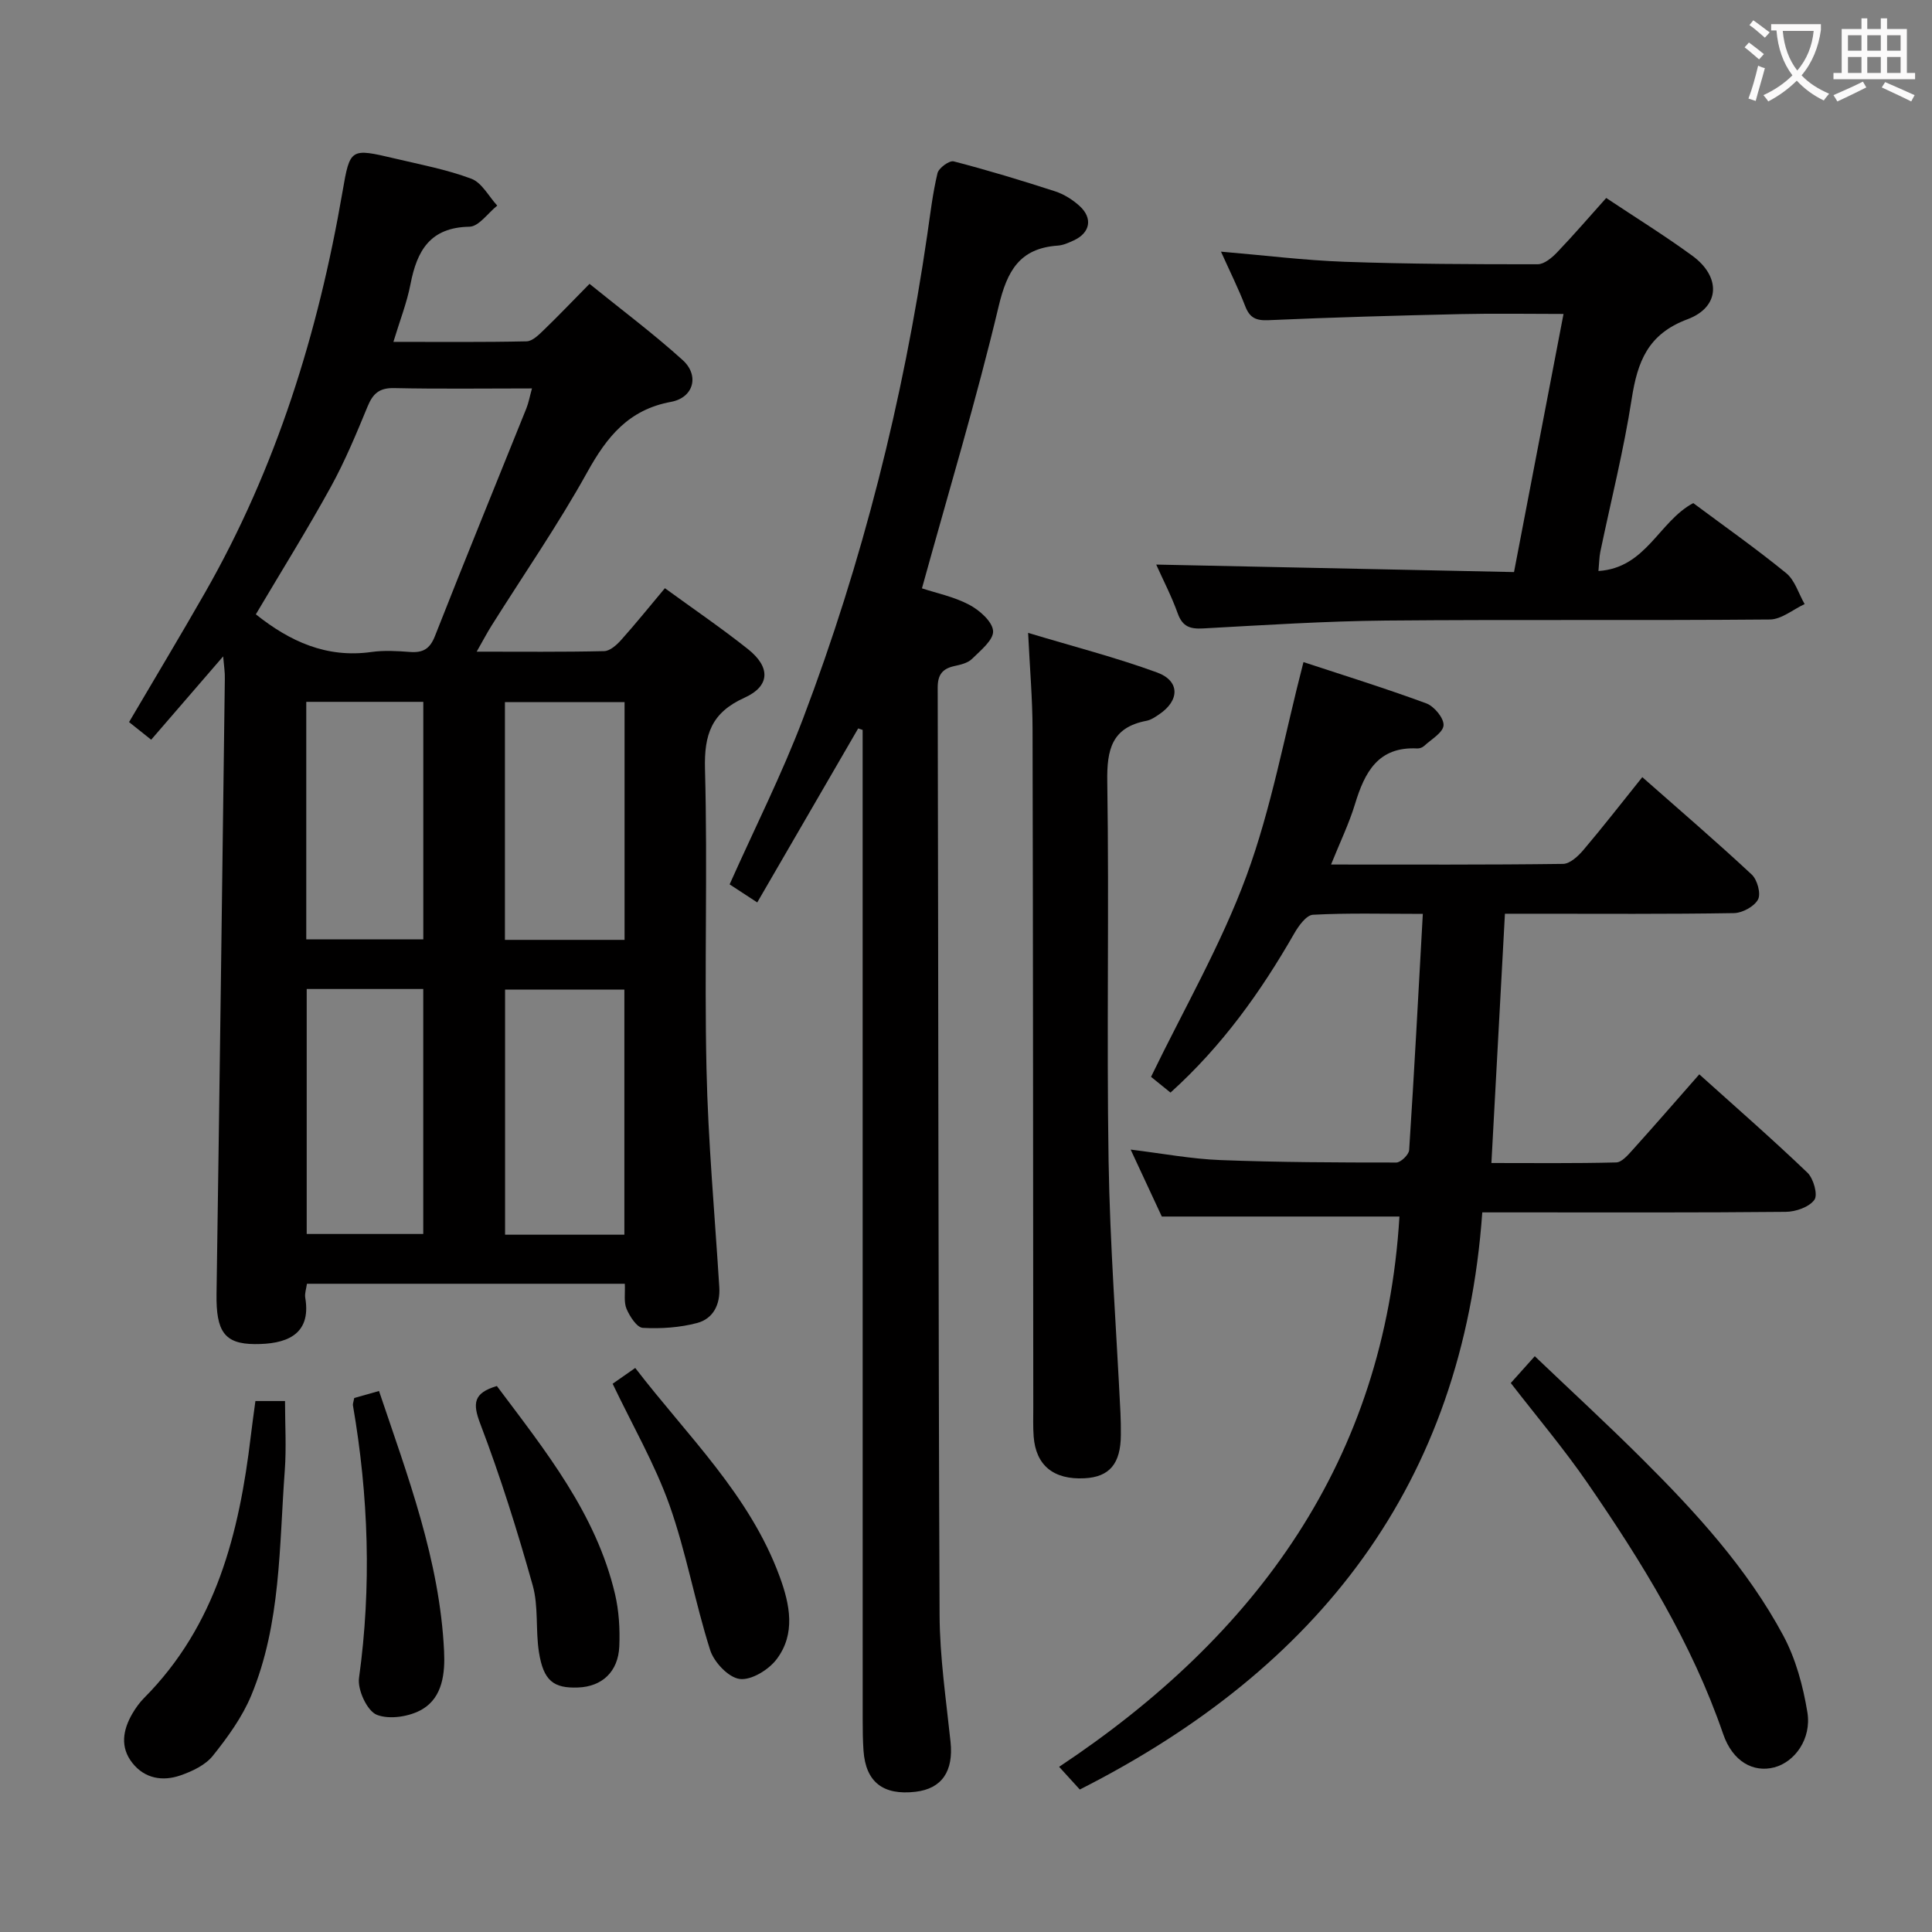 <svg enable-background="new 0 0 400 400" viewBox="0 0 400 400" xmlns="http://www.w3.org/2000/svg"><rect x="0" y="0" width="400" height="400" fill="#808080" stroke="none"/><g fill="#010000"><path d="m46.2 135.9c-5.25 6.08-9.98 11.55-14.9 17.25-1.67-1.33-3.05-2.43-4.58-3.65 5.33-9.07 10.62-17.86 15.71-26.77 14.78-25.85 23.45-53.81 28.48-83.02 1.56-9.04 1.61-9.07 10.85-6.89 5.32 1.26 10.76 2.28 15.84 4.19 2.17.82 3.59 3.65 5.35 5.56-1.92 1.53-3.82 4.34-5.76 4.37-8.15.14-10.86 4.96-12.2 11.88-.74 3.84-2.2 7.53-3.54 11.96 9.69 0 18.64.09 27.58-.11 1.22-.03 2.56-1.38 3.59-2.38 2.99-2.88 5.86-5.9 9.43-9.52 6.57 5.32 13.2 10.27 19.3 15.79 3.49 3.17 2.28 7.77-2.42 8.64-8.8 1.62-13.28 7.23-17.35 14.57-6.04 10.89-13.16 21.18-19.8 31.75-.95 1.51-1.77 3.09-3.09 5.4 9.26 0 17.84.09 26.4-.11 1.21-.03 2.6-1.29 3.52-2.32 2.99-3.34 5.81-6.85 9.05-10.71 5.79 4.22 11.67 8.22 17.22 12.63 4.68 3.73 4.58 7.64-.75 10.05-6.83 3.08-8.36 7.6-8.17 14.77.56 20.65-.15 41.34.31 61.99.33 15.1 1.71 30.17 2.65 45.25.23 3.61-1.25 6.55-4.58 7.44-3.61.96-7.52 1.21-11.25 1.01-1.23-.07-2.7-2.36-3.37-3.93-.6-1.41-.26-3.22-.36-5.2-22.02 0-43.75 0-65.81 0-.14 1.03-.5 2.01-.35 2.9 1.34 7.94-4.32 9.62-10.45 9.59-6.3-.03-8.03-2.65-7.92-10.38.63-42.46 1.17-84.92 1.72-127.38.04-1.29-.17-2.56-.35-4.62zm6.77-8.71c7.05 5.63 14.66 9.1 23.91 7.8 2.61-.37 5.33-.21 7.99-.01 2.68.2 4.13-.6 5.19-3.31 6.19-15.76 12.61-31.42 18.92-47.12.46-1.15.68-2.4 1.16-4.13-9.92 0-19.23.13-28.52-.07-3.03-.07-4.39 1.09-5.49 3.75-2.34 5.67-4.7 11.37-7.65 16.73-4.86 8.83-10.21 17.41-15.51 26.36zm76.3 128.44c0-17.22 0-33.91 0-50.75-8.49 0-16.66 0-24.7 0v50.75zm.04-61.04c0-16.63 0-32.85 0-49.22-8.44 0-16.62 0-24.77 0v49.22zm-65.81 10.17v50.72h24.13c0-17.07 0-33.8 0-50.72-8.2 0-16.1 0-24.13 0zm-.09-10.27h24.23c0-16.58 0-32.82 0-49.18-8.2 0-16.1 0-24.23 0z"/><path d="m223.56 370.5c-1.31-1.44-2.42-2.66-4.28-4.7 40.96-27.2 67.42-63.57 70.46-113.93-16.16 0-32.36 0-49.2 0-1.77-3.81-3.94-8.46-6.45-13.86 6.62.81 12.57 1.94 18.55 2.17 12.14.47 24.3.51 36.45.51.92 0 2.6-1.63 2.66-2.58 1.05-16.07 1.9-32.15 2.83-48.9-8.2 0-15.49-.21-22.74.18-1.38.07-2.99 2.31-3.89 3.89-6.91 12.05-14.88 23.24-25.61 32.93-1.43-1.16-2.92-2.36-4.03-3.26 6.8-14.05 14.51-27.36 19.75-41.59 5.18-14.06 7.86-29.04 11.81-44.28 8.01 2.64 16.81 5.37 25.44 8.55 1.62.6 3.66 3.06 3.56 4.54-.1 1.52-2.55 2.9-4.03 4.28-.34.31-.93.53-1.38.51-8.14-.44-10.92 4.93-12.92 11.51-1.24 4.07-3.12 7.94-4.96 12.52 16.48 0 32.26.08 48.04-.13 1.43-.02 3.12-1.61 4.21-2.88 4.06-4.79 7.91-9.75 12.19-15.08 7.84 6.91 15.39 13.39 22.66 20.17 1.15 1.07 1.94 3.96 1.3 5.16-.78 1.46-3.24 2.79-4.99 2.82-13.83.23-27.66.13-41.5.13-1.81 0-3.63 0-5.91 0-.93 17.16-1.84 34.01-2.8 51.61 8.67 0 17.26.1 25.84-.12 1.16-.03 2.44-1.54 3.4-2.6 4.54-5.04 8.99-10.17 13.8-15.64 7.69 6.92 15.2 13.47 22.39 20.36 1.26 1.21 2.2 4.59 1.44 5.62-1.09 1.51-3.86 2.47-5.92 2.49-18.16.18-36.33.11-54.5.11-2.48 0-4.95 0-8.34 0-3.99 56.26-33.92 94.46-83.33 119.49z"/><path d="m177.68 150.81c-6.9 11.9-13.81 23.8-20.9 36.03-2.18-1.43-3.94-2.58-5.72-3.74 5.2-11.65 10.82-22.78 15.22-34.37 12.29-32.39 20.7-65.83 25.7-100.12.62-4.27 1.12-8.58 2.12-12.76.26-1.07 2.45-2.67 3.35-2.44 7.06 1.83 14.05 3.95 20.99 6.2 1.84.6 3.64 1.73 5.08 3.04 2.78 2.54 2.19 5.55-1.2 7.12-1.05.48-2.18 1-3.31 1.08-7.9.55-10.49 5.2-12.25 12.57-4.64 19.48-10.44 38.68-15.88 58.39 2.96.98 6.61 1.72 9.77 3.39 2.13 1.12 4.81 3.47 4.96 5.43.13 1.84-2.6 4.05-4.37 5.79-.87.86-2.36 1.2-3.64 1.48-2.5.55-3.47 1.81-3.46 4.49.15 63.98.12 127.97.39 191.95.04 8.77 1.35 17.55 2.27 26.31.63 6.04-1.77 9.68-7.26 10.32-6.71.78-10.3-2.02-10.76-8.51-.15-2.16-.17-4.33-.17-6.49-.01-66.32-.01-132.64-.01-198.96 0-1.96 0-3.93 0-5.89-.31-.09-.62-.2-.92-.31z"/><path d="m330.94 118.22c9.89-.63 12.51-10.27 19.63-14.06 6.31 4.7 12.96 9.38 19.24 14.5 1.81 1.48 2.57 4.24 3.82 6.41-2.4 1.11-4.79 3.17-7.2 3.19-26.5.23-53-.02-79.49.22-12.62.12-25.23.94-37.84 1.63-2.7.15-4.27-.36-5.26-3.1-1.28-3.57-3.05-6.97-4.46-10.12 24.59.52 49.21 1.03 74.08 1.55 3.48-18.14 6.81-35.52 10.25-53.44-7.24 0-14.21-.13-21.17.03-13.3.3-26.61.67-39.9 1.26-2.62.12-3.9-.49-4.83-2.9-1.43-3.69-3.2-7.25-5.02-11.29 8.88.75 17.24 1.8 25.62 2.1 13.31.47 26.64.52 39.95.51 1.35 0 2.93-1.33 3.99-2.43 3.45-3.6 6.7-7.39 10.2-11.29 6 4 12.08 7.76 17.84 11.97 5.94 4.34 5.77 10.61-1.02 13.14-8.2 3.06-10.34 8.78-11.54 16.46-1.65 10.64-4.3 21.13-6.5 31.68-.22 1.06-.22 2.19-.39 3.98z"/><path d="m212.86 131.03c9.43 2.84 18.22 5.1 26.7 8.2 4.75 1.74 4.7 5.78.47 8.64-.82.56-1.72 1.18-2.65 1.36-7.21 1.37-8.24 5.96-8.13 12.62.4 26.15-.15 52.31.27 78.45.28 17.43 1.61 34.84 2.46 52.26.07 1.5.09 3 .08 4.5-.02 5.97-2.34 8.74-7.53 9-6.38.33-10.06-2.65-10.52-8.62-.15-1.99-.08-4-.08-5.99-.04-46.81-.04-93.61-.15-140.42-.01-6.27-.56-12.55-.92-20z"/><path d="m312.79 286.34c1.47-1.64 2.9-3.24 4.97-5.55 7.54 7.19 15.06 14.11 22.29 21.32 11.1 11.05 21.69 22.62 29.15 36.5 2.59 4.83 4.11 10.46 5 15.91.89 5.49-2.61 10.29-6.87 11.4-4.24 1.1-8.57-1.1-10.57-6.92-6.5-18.91-16.87-35.66-28.08-51.95-4.88-7.09-10.47-13.7-15.89-20.71z"/><path d="m52.88 290.07h6.13c0 4.85.3 9.64-.05 14.38-1.17 15.69-.77 31.69-6.94 46.57-1.87 4.5-4.88 8.65-7.95 12.49-1.54 1.93-4.25 3.21-6.69 4.06-3.69 1.29-7.4.68-9.96-2.55-2.6-3.27-1.99-6.86 0-10.26.67-1.14 1.46-2.25 2.39-3.19 14.95-15.02 19.73-34.17 22.12-54.3.27-2.28.6-4.57.95-7.2z"/><path d="m126.84 286.49c1.58-1.11 2.92-2.04 4.68-3.27 10.75 14.02 23.7 26.26 29.91 43.22 2.11 5.75 3.35 11.83-.65 17.1-1.65 2.18-5.25 4.39-7.64 4.07-2.32-.3-5.31-3.47-6.11-5.98-3.15-9.91-4.96-20.26-8.43-30.04-3.04-8.52-7.65-16.48-11.76-25.1z"/><path d="m102.87 286.96c10.05 13.42 20.53 26.4 24.46 43.06.82 3.5 1.04 7.24.89 10.84-.23 5.28-3.59 8.34-8.55 8.52-5.1.19-7.15-1.41-8.09-7.33-.72-4.57-.06-9.44-1.29-13.82-3.17-11.28-6.68-22.5-10.85-33.44-1.65-4.31-1.38-6.39 3.43-7.83z"/><path d="m73.34 289.44c1.7-.48 3.23-.92 5.13-1.45 5.98 17.74 12.57 35.08 13.47 53.84.22 4.54-.28 9.51-4.45 12.02-2.58 1.56-6.83 2.23-9.48 1.18-2-.8-4.02-5.17-3.68-7.62 2.62-18.93 1.97-37.7-1.26-56.46-.05-.3.11-.64.27-1.51z"/></g><path d="m362.1 8.8c1.1.8 2.1 1.6 3.1 2.4l-1 1.1c-1.3-1.1-2.3-2-3-2.5zm1.9 4.8c.5.2.9.4 1.4.5-.6 2.3-1.3 4.5-1.9 6.8l-1.5-.5c.8-2.1 1.4-4.3 2-6.8zm-1-9.4c1.3.9 2.4 1.8 3.4 2.5l-1 1.1c-1.4-1.2-2.4-2.1-3.2-2.6zm3.7 2.2v-1.4h10.3v1.2c-.5 3.6-1.8 6.8-4 9.4 1.5 1.6 3.4 2.8 5.7 3.8-.3.4-.7.8-1.1 1.4-2.3-1.1-4.1-2.5-5.6-4.1-1.6 1.6-3.6 3.1-5.9 4.3-.3-.5-.7-.9-1-1.3 2.4-1.1 4.4-2.5 6-4.1-1.9-2.5-3-5.6-3.3-9.3h-1.1zm8.8 0h-6.4c.3 3.3 1.3 6 3 8.2 2-2.3 3.1-5.1 3.4-8.2z" fill="#fbfafa"/><path d="m385.3 3.8h1.3v2.2h2.8v-2.2h1.3v2.2h4.1v9.1h1.7v1.3h-16.9v-1.3h1.7v-9.1h4.1v-2.2zm.4 13.1.7 1.2c-1.8.9-3.8 1.9-6 2.9-.2-.4-.5-.8-.8-1.3 2.3-1 4.3-1.9 6.1-2.8zm-3.1-6.4h2.8v-3.2h-2.8zm0 4.6h2.8v-3.3h-2.8zm4-4.6h2.8v-3.2h-2.8zm0 4.6h2.8v-3.3h-2.8zm3.7 1.9c2.1.9 4.1 1.8 6.1 2.7l-.7 1.3c-2.2-1.1-4.2-2-6.1-2.9zm3.2-9.7h-2.8v3.2h2.8zm-2.8 7.8h2.8v-3.3h-2.8z" fill="#fbfafa"/></svg>